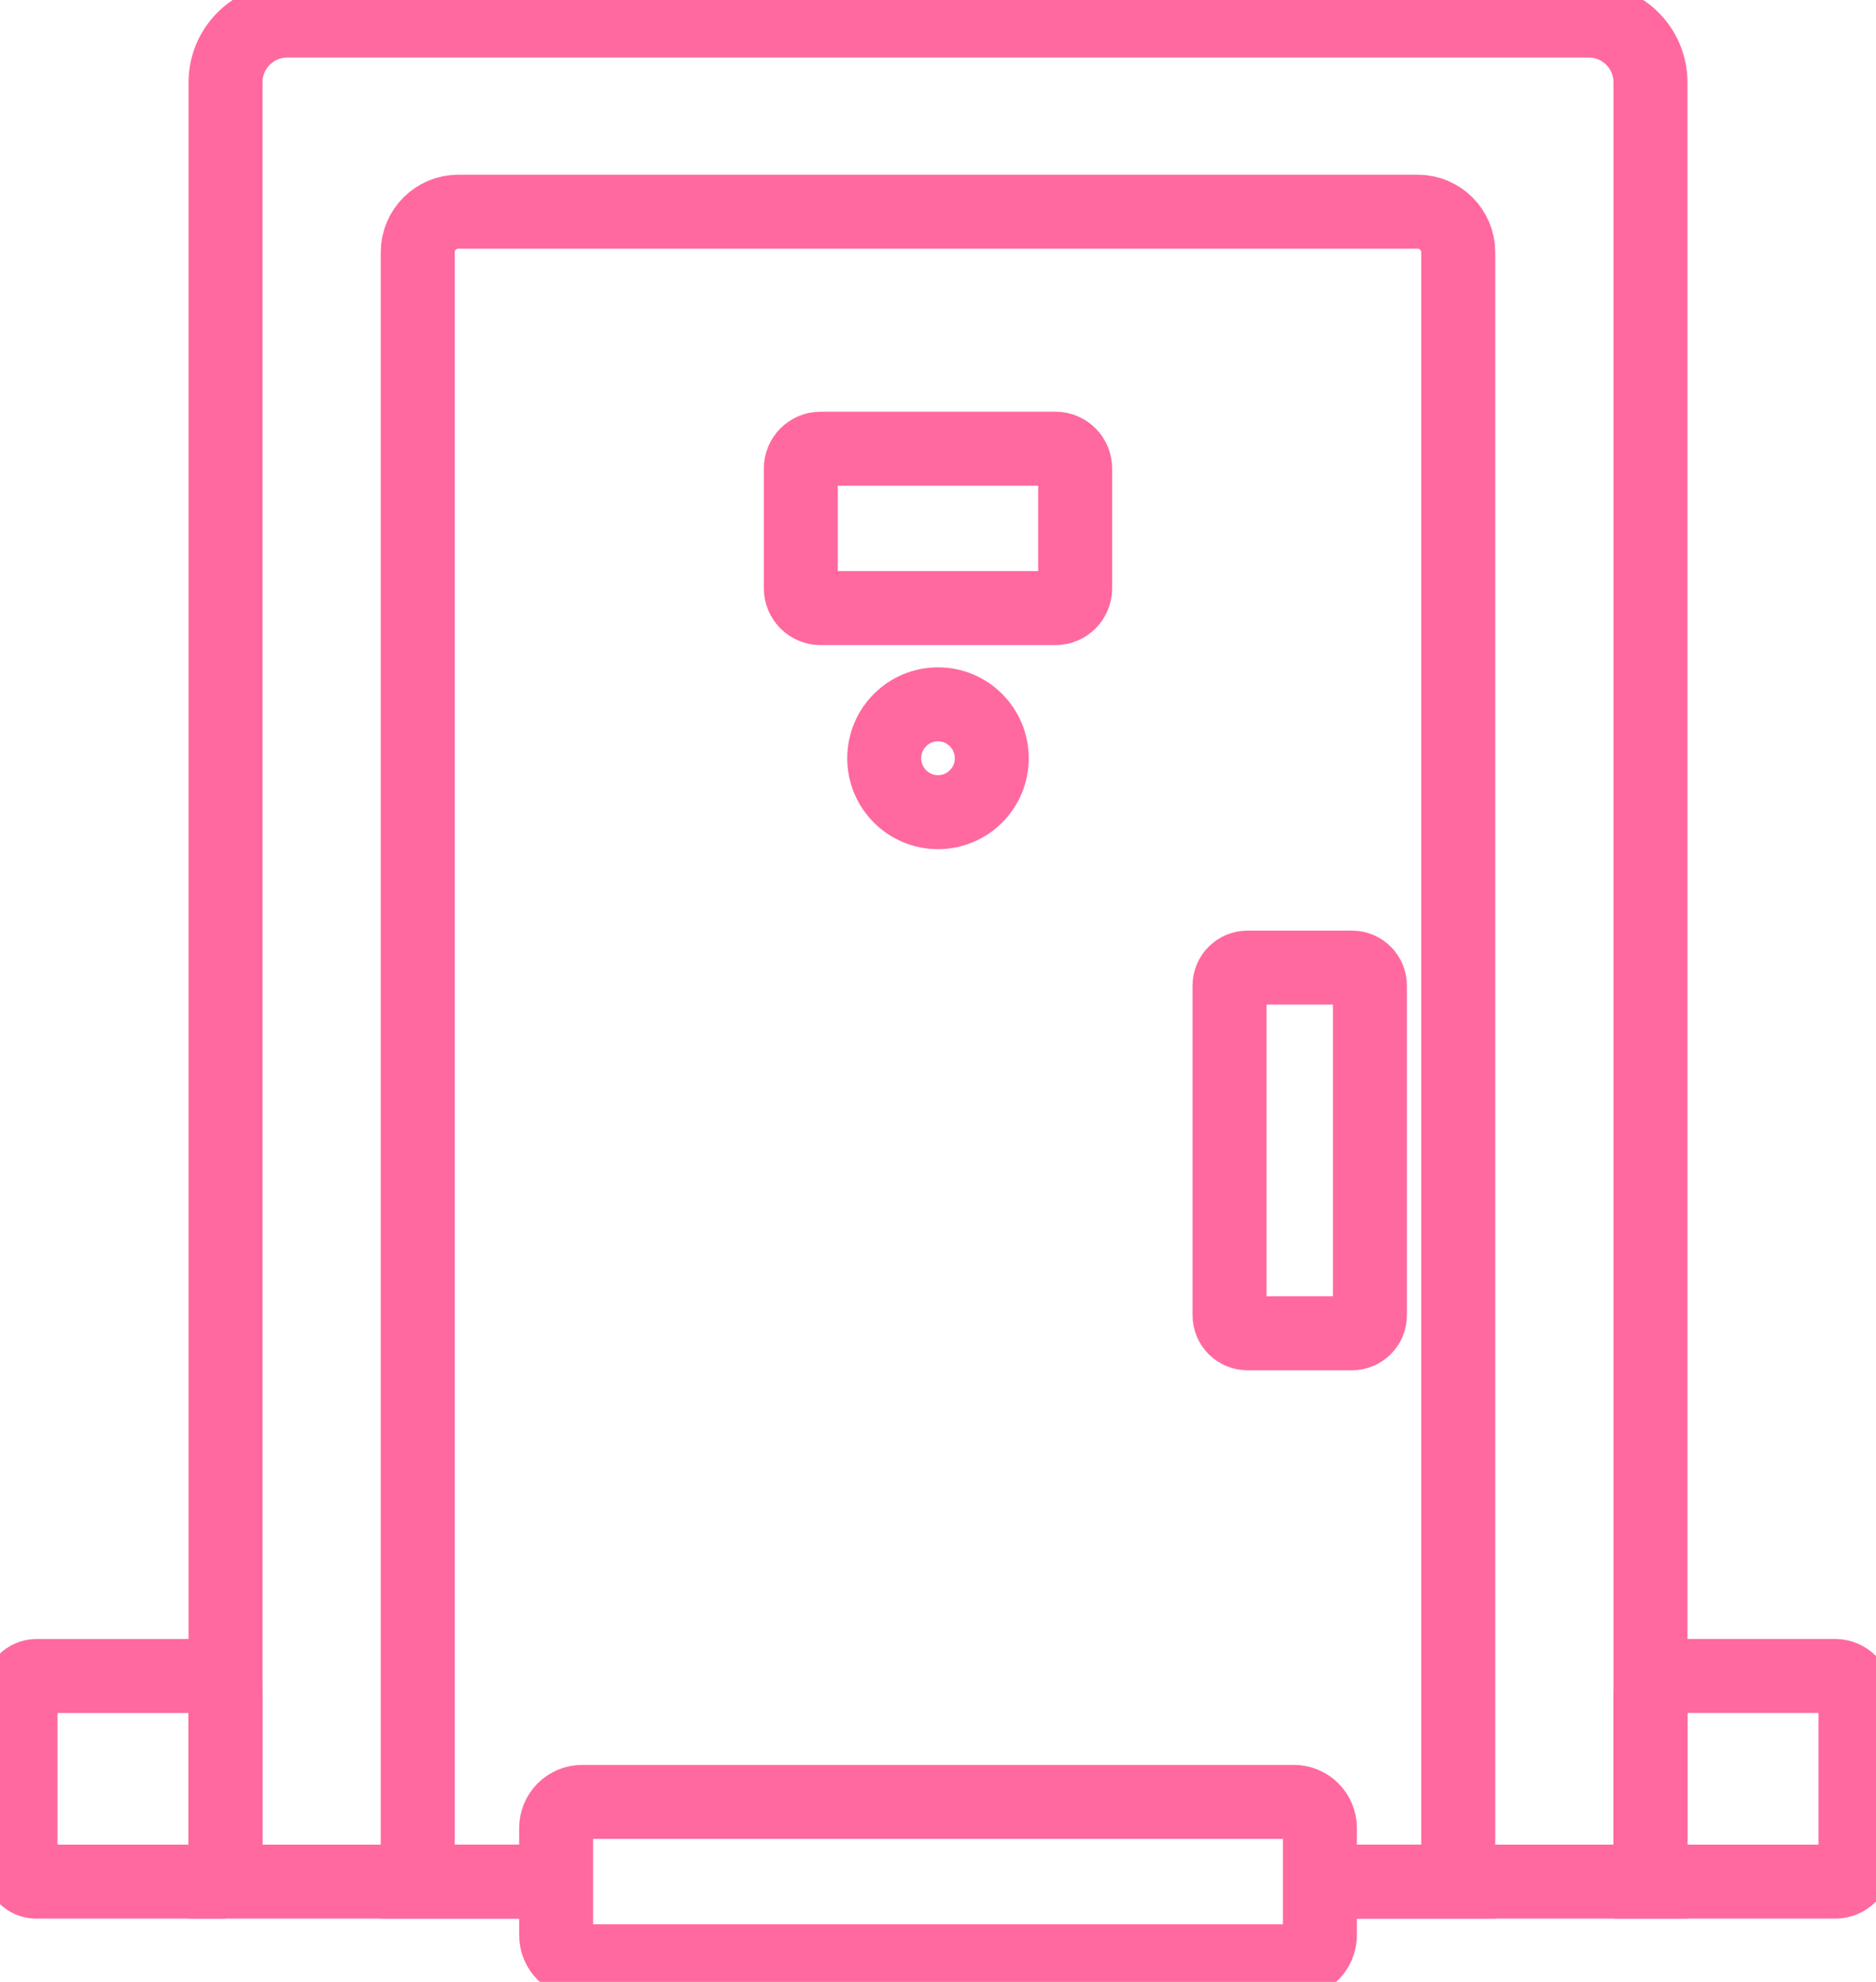 <svg width="71" height="75" viewBox="0 0 71 75" fill="none" xmlns="http://www.w3.org/2000/svg">
<g clip-path="url(#clip0)">
<path d="M21.125 71.206H8.536V3.113C8.536 1.829 9.583 0.778 10.863 0.778H60.137C61.417 0.778 62.465 1.829 62.465 3.113V71.206H49.991" stroke="#FF699F" stroke-width="2.8" stroke-miterlimit="10"/>
<path d="M21.005 71.206H15.81V9.545C15.81 8.702 16.499 8.012 17.339 8.012H53.661C54.501 8.012 55.19 8.702 55.19 9.545V71.206H50.026" stroke="#FF699F" stroke-width="2.8" stroke-miterlimit="10"/>
<path d="M48.965 74.222H22.035C21.49 74.222 21.048 73.778 21.048 73.231V69.179C21.048 68.632 21.49 68.189 22.035 68.189H48.967C49.512 68.189 49.954 68.632 49.954 69.179V73.231C49.952 73.778 49.51 74.222 48.965 74.222Z" stroke="#FF699F" stroke-width="2.8" stroke-miterlimit="10"/>
<path d="M39.944 23.012H31.056C30.642 23.012 30.309 22.677 30.309 22.263V17.73C30.309 17.315 30.642 16.98 31.056 16.98H39.944C40.358 16.98 40.691 17.315 40.691 17.73V22.263C40.691 22.677 40.358 23.012 39.944 23.012Z" stroke="#FF699F" stroke-width="2.8" stroke-miterlimit="10"/>
<path d="M46.534 49.774V37.298C46.534 36.922 46.839 36.617 47.213 36.617H51.167C51.541 36.617 51.846 36.922 51.846 37.298V49.774C51.846 50.15 51.541 50.455 51.167 50.455H47.213C46.837 50.455 46.534 50.15 46.534 49.774Z" stroke="#FF699F" stroke-width="2.8" stroke-miterlimit="10"/>
<path d="M8.536 71.206H1.372C1.042 71.206 0.776 70.938 0.776 70.609V64.023C0.776 63.693 1.044 63.426 1.372 63.426H7.938C8.268 63.426 8.534 63.695 8.534 64.023V71.206H8.536Z" stroke="#FF699F" stroke-width="2.8" stroke-miterlimit="10"/>
<path d="M69.458 71.206H62.465V64.193C62.465 63.769 62.808 63.424 63.231 63.424H69.458C69.881 63.424 70.224 63.769 70.224 64.193V70.438C70.224 70.862 69.881 71.206 69.458 71.206Z" stroke="#FF699F" stroke-width="2.8" stroke-miterlimit="10"/>
<path d="M35.5 30.735C36.624 30.735 37.535 29.822 37.535 28.695C37.535 27.567 36.624 26.654 35.5 26.654C34.376 26.654 33.465 27.567 33.465 28.695C33.465 29.822 34.376 30.735 35.5 30.735Z" stroke="#FF699F" stroke-width="2.8" stroke-miterlimit="10"/>
</g>
<defs>
<clipPath id="clip0">
<rect width="71" height="75" fill="white"/>
</clipPath>
</defs>
</svg>
